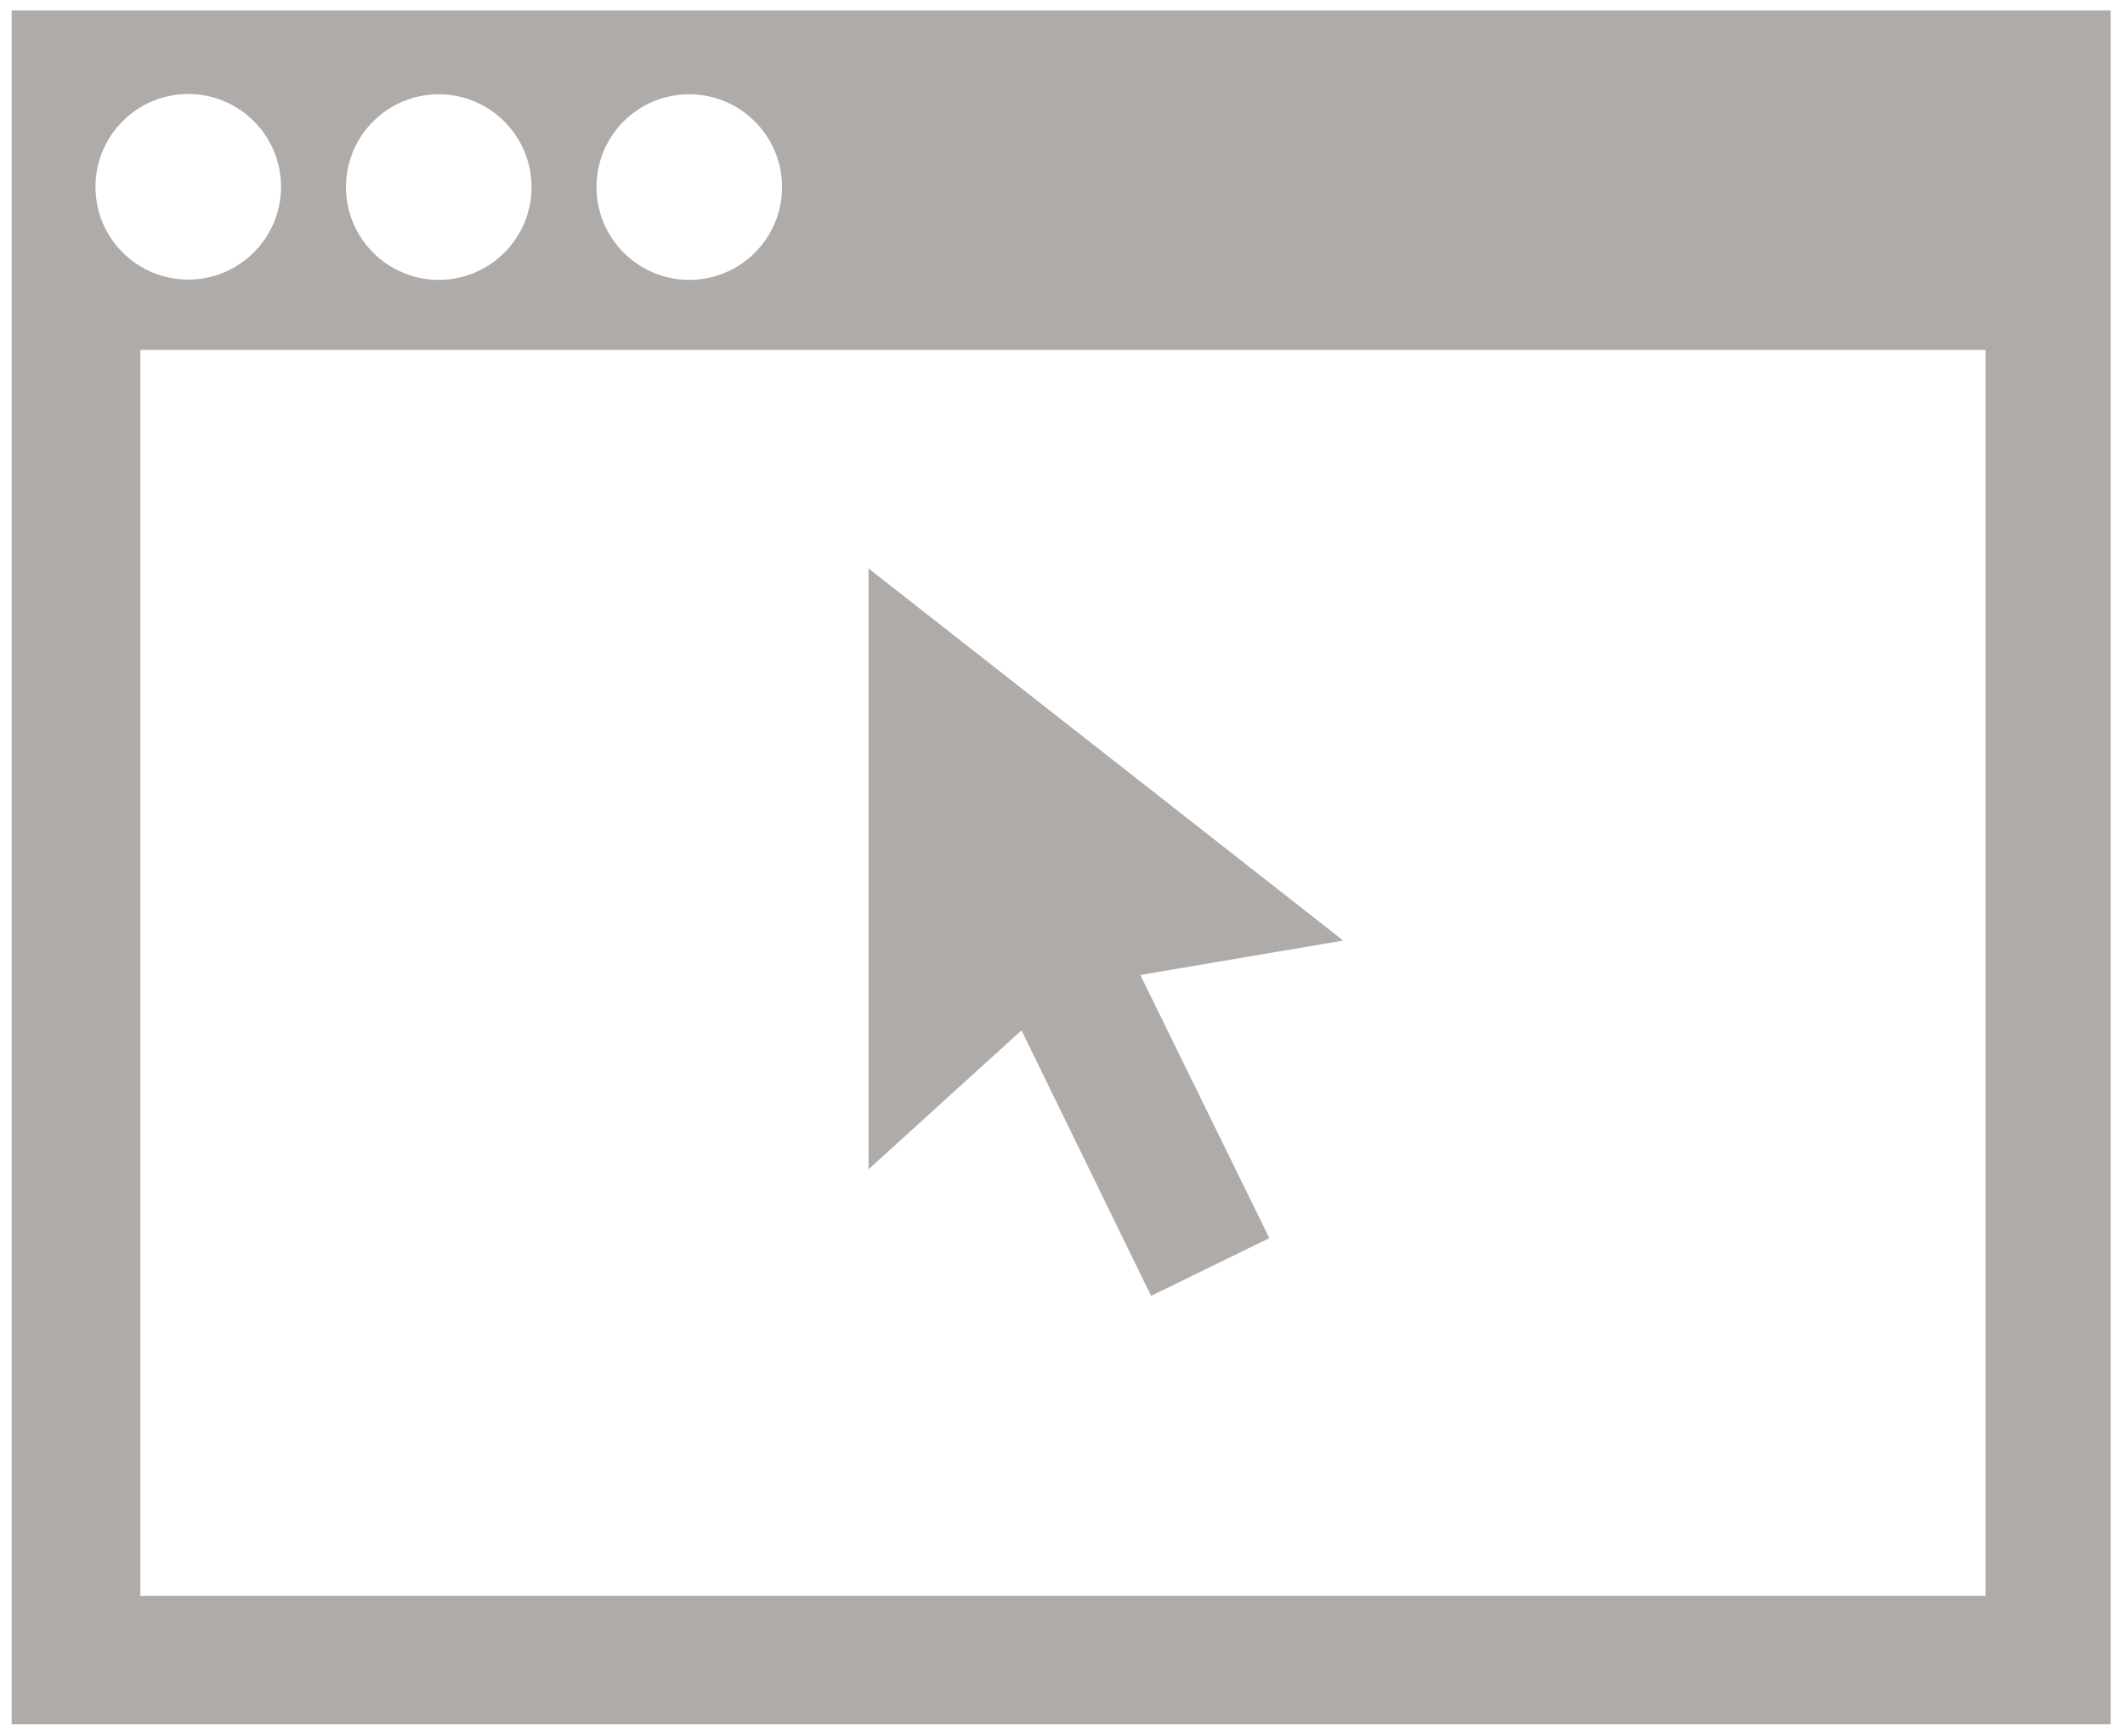 <?xml version="1.0" encoding="utf-8"?>
<!-- Generator: Adobe Illustrator 18.0.0, SVG Export Plug-In . SVG Version: 6.00 Build 0)  -->
<!DOCTYPE svg PUBLIC "-//W3C//DTD SVG 1.1//EN" "http://www.w3.org/Graphics/SVG/1.1/DTD/svg11.dtd">
<svg version="1.1" id="Layer_1" xmlns="http://www.w3.org/2000/svg" xmlns:xlink="http://www.w3.org/1999/xlink" x="0px" y="0px"
	 viewBox="0 0 710 580" enable-background="new 0 0 710 580" xml:space="preserve">
<rect x="46.9" y="116.9" fill="none" width="616.5" height="416.1"/>
<g>
	<g>
		<path fill="#AFABA8" d="M3.9,3.5V576h701.3V3.5H3.9z M230.3,31.5c17.1,0,31,13.9,31,31c0,17.1-13.9,31-31,31
			c-17.1,0-31-13.9-31-31C199.3,45.3,213.1,31.5,230.3,31.5z M146.6,31.5c17.1,0,31,13.9,31,31c0,17.1-13.9,31-31,31
			c-17.1,0-31-13.9-31-31C115.6,45.3,129.5,31.5,146.6,31.5z M31.9,62.4c0-17.1,13.9-31,31-31s31,13.9,31,31c0,17.1-13.9,31-31,31
			S31.9,79.6,31.9,62.4z M663.4,533.1H46.9V116.9h616.5V533.1z"/>
	</g>
</g>
<polygon id="cursor-icon" fill="#AFABA8" points="290.2,189.9 448.8,314.2 381,325.7 424.1,413.6 384.6,432.9 341.3,344.2 
	290.2,390.6 "/>
</svg>
